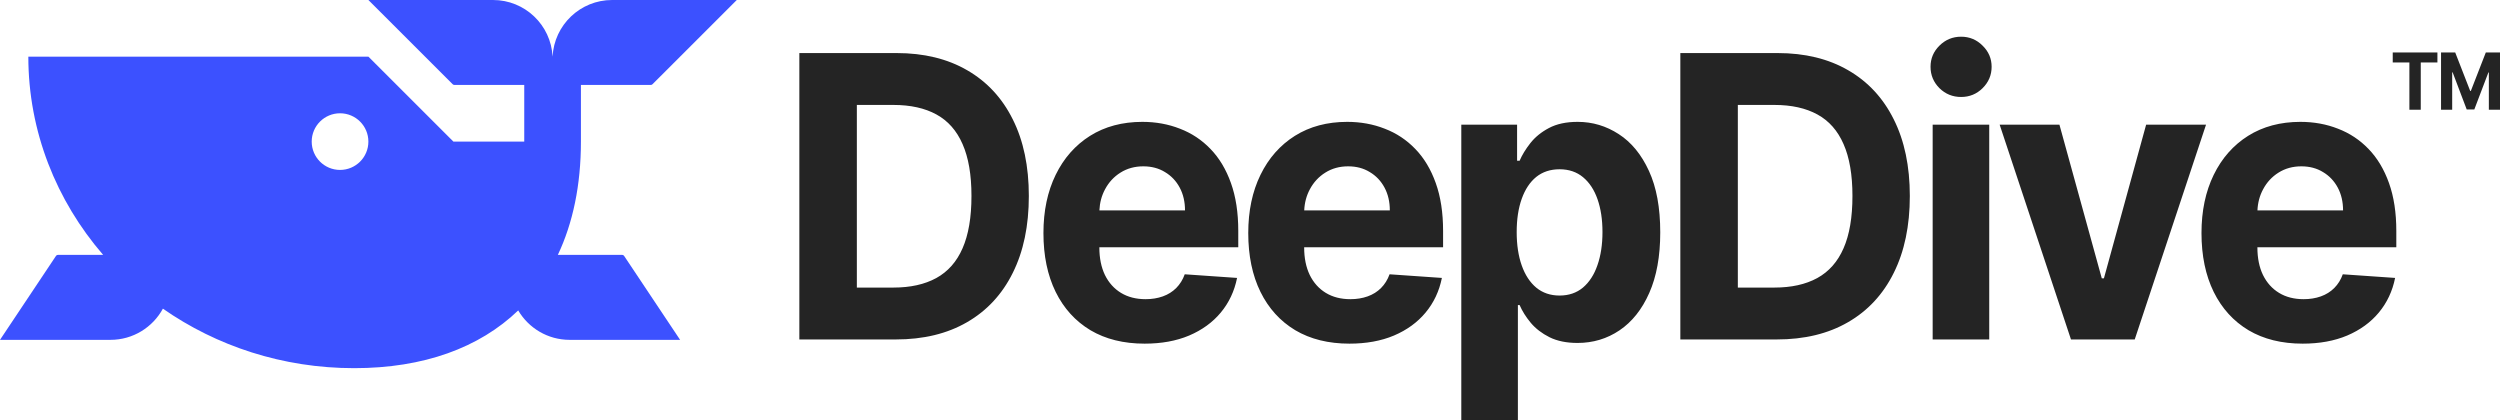 <?xml version="1.0" standalone="no"?>
<!DOCTYPE svg PUBLIC "-//W3C//DTD SVG 1.1//EN" "http://www.w3.org/Graphics/SVG/1.1/DTD/svg11.dtd">
<svg width="2000" height="336" viewBox="0 0 2000 336" fill="none" xmlns="http://www.w3.org/2000/svg">
<path fill-rule="evenodd" clip-rule="evenodd" d="M22.67 45.312H294.712L362.723 113.281H419.398V67.969H363.551C363.021 67.969 362.512 67.758 362.137 67.383L294.712 0H394.432C419.848 0 440.799 19.929 442.069 45.312C443.339 19.929 464.29 0 489.705 0H589.425L522 67.383C521.625 67.758 521.117 67.969 520.586 67.969H464.739V113.281C464.739 147.951 458.369 178.376 446.278 203.908H497.675C498.344 203.908 498.968 204.242 499.339 204.798L544.085 271.877H455.7C438.236 271.877 422.88 262.467 414.569 248.343C383.471 278.25 338.855 294.531 283.377 294.531C225.962 294.531 173.163 276.792 130.316 246.929C122.217 261.835 106.426 271.877 88.385 271.877H0L44.747 204.798C45.118 204.242 45.742 203.908 46.41 203.908H82.514C45.066 160.582 22.67 105.142 22.67 45.312ZM294.707 113.284C294.707 125.797 284.558 135.94 272.037 135.94C259.517 135.94 249.367 125.797 249.367 113.284C249.367 100.771 259.517 90.628 272.037 90.628C284.558 90.628 294.707 100.771 294.707 113.284Z" fill="#3C51FF"/>
<path fill-rule="evenodd" clip-rule="evenodd" d="M1546.13 99.728V271.562H1591.39V99.728H1546.13ZM1551.55 70.53C1556.36 75.228 1562.14 77.578 1568.87 77.578C1575.59 77.578 1581.33 75.228 1586.08 70.53C1590.89 65.757 1593.3 60.051 1593.3 53.413C1593.3 46.85 1590.89 41.22 1586.08 36.521C1581.33 31.748 1575.59 29.361 1568.87 29.361C1562.14 29.361 1556.36 31.748 1551.55 36.521C1546.8 41.22 1544.43 46.85 1544.43 53.413C1544.43 60.051 1546.8 65.757 1551.55 70.53ZM716.61 271.562H639.476V42.45H717.248C739.135 42.45 757.976 47.037 773.771 56.21C789.566 65.309 801.714 78.398 810.214 95.477C818.784 112.556 823.069 132.991 823.069 156.782C823.069 180.648 818.784 201.158 810.214 218.312C801.714 235.465 789.495 248.629 773.559 257.802C757.692 266.975 738.71 271.562 716.61 271.562ZM685.48 230.058H714.698C728.298 230.058 739.737 227.522 749.016 222.451C758.365 217.305 765.378 209.362 770.052 198.622C774.798 187.808 777.171 173.861 777.171 156.782C777.171 139.853 774.798 126.018 770.052 115.278C765.378 104.539 758.401 96.633 749.122 91.562C739.843 86.49 728.404 83.954 714.804 83.954H685.48V230.058ZM915.711 274.918C898.924 274.918 884.474 271.338 872.362 264.179C860.321 256.944 851.042 246.727 844.526 233.526C838.009 220.251 834.751 204.551 834.751 186.428C834.751 168.753 838.009 153.24 844.526 139.89C851.042 126.54 860.215 116.136 872.044 108.678C883.943 101.22 897.897 97.491 913.905 97.491C924.671 97.491 934.694 99.318 943.972 102.972C953.322 106.552 961.468 111.959 968.409 119.194C975.421 126.428 980.875 135.527 984.771 146.49C988.667 157.379 990.615 170.132 990.615 184.75V197.839H879.481V197.951C879.481 206.453 880.968 213.799 883.943 219.99C886.989 226.18 891.274 230.953 896.799 234.309C902.324 237.665 908.876 239.343 916.455 239.343C921.484 239.343 926.088 238.598 930.267 237.106C934.446 235.614 938.023 233.377 940.997 230.394C943.972 227.41 946.239 223.756 947.797 219.43L989.658 222.339C987.533 232.929 983.177 242.177 976.59 250.083C970.074 257.914 961.645 264.03 951.303 268.43C941.033 272.756 929.169 274.918 915.711 274.918ZM884.049 151.413C881.305 156.504 879.796 162.135 879.523 168.305H948.01C948.01 161.444 946.593 155.365 943.76 150.07C940.927 144.775 936.996 140.636 931.967 137.652C927.008 134.595 921.236 133.066 914.648 133.066C907.778 133.066 901.686 134.744 896.374 138.1C891.133 141.381 887.024 145.819 884.049 151.413ZM1169.04 99.728V336H1214.31V244.042H1215.69C1217.74 248.815 1220.72 253.551 1224.61 258.25C1228.51 262.874 1233.5 266.714 1239.59 269.772C1245.75 272.83 1253.23 274.359 1262.01 274.359C1274.41 274.359 1285.6 271.003 1295.58 264.291C1305.64 257.504 1313.58 247.547 1319.38 234.421C1325.26 221.22 1328.2 205.036 1328.2 185.869C1328.2 166.18 1325.19 149.809 1319.17 136.758C1313.15 123.631 1305.11 113.824 1295.05 107.335C1284.99 100.772 1274.02 97.491 1262.12 97.491C1252.98 97.491 1245.33 99.132 1239.17 102.413C1233.08 105.62 1228.12 109.647 1224.29 114.495C1220.54 119.268 1217.67 123.967 1215.69 128.591H1213.67V99.728H1169.04ZM1217.39 212.382C1214.7 204.775 1213.35 195.863 1213.35 185.645C1213.35 175.428 1214.7 166.553 1217.39 159.02C1220.08 151.487 1223.94 145.67 1228.97 141.568C1234.07 137.466 1240.3 135.415 1247.67 135.415C1255.1 135.415 1261.37 137.541 1266.47 141.792C1271.57 146.043 1275.43 151.935 1278.05 159.467C1280.67 167 1281.98 175.726 1281.98 185.645C1281.98 195.639 1280.64 204.477 1277.95 212.159C1275.33 219.766 1271.47 225.732 1266.37 230.058C1261.27 234.309 1255.03 236.435 1247.67 236.435C1240.37 236.435 1234.17 234.346 1229.07 230.17C1223.97 225.919 1220.08 219.99 1217.39 212.382ZM1421.4 271.562H1344.27V42.45H1422.04C1443.93 42.45 1462.77 47.037 1478.56 56.21C1494.36 65.309 1506.5 78.398 1515 95.477C1523.57 112.556 1527.86 132.991 1527.86 156.782C1527.86 180.648 1523.57 201.158 1515 218.312C1506.5 235.465 1494.29 248.629 1478.35 257.802C1462.48 266.975 1443.5 271.562 1421.4 271.562ZM1390.27 230.058H1419.49C1433.09 230.058 1444.53 227.522 1453.81 222.451C1463.16 217.305 1470.17 209.362 1474.84 198.622C1479.59 187.808 1481.96 173.861 1481.96 156.782C1481.96 139.853 1479.59 126.018 1474.84 115.278C1470.17 104.539 1463.19 96.633 1453.91 91.562C1444.63 86.49 1433.19 83.954 1419.59 83.954H1390.27V230.058ZM1764.83 99.728L1707.78 271.562H1656.78L1599.72 99.728H1647.54L1681.43 222.675H1683.13L1716.91 99.728H1764.83ZM1798.8 264.179C1810.91 271.338 1825.36 274.918 1842.15 274.918C1855.61 274.918 1867.47 272.756 1877.74 268.43C1888.08 264.03 1896.51 257.914 1903.03 250.083C1909.61 242.177 1913.97 232.929 1916.09 222.339L1874.23 219.43C1872.68 223.756 1870.41 227.41 1867.43 230.394C1864.46 233.377 1860.88 235.614 1856.7 237.106C1852.52 238.598 1847.92 239.343 1842.89 239.343C1835.31 239.343 1828.76 237.665 1823.24 234.309C1817.71 230.953 1813.43 226.18 1810.38 219.99C1807.4 213.799 1805.92 206.453 1805.92 197.951V197.839H1917.05V184.75C1917.05 170.132 1915.1 157.379 1911.21 146.49C1907.31 135.527 1901.86 126.428 1894.85 119.194C1887.9 111.959 1879.76 106.552 1870.41 102.972C1861.13 99.318 1851.11 97.491 1840.34 97.491C1824.33 97.491 1810.38 101.22 1798.48 108.678C1786.65 116.136 1777.48 126.54 1770.96 139.89C1764.45 153.24 1761.19 168.753 1761.19 186.428C1761.19 204.551 1764.45 220.251 1770.96 233.526C1777.48 246.727 1786.76 256.944 1798.8 264.179ZM1805.96 168.305C1806.23 162.135 1807.74 156.504 1810.49 151.413C1813.46 145.819 1817.57 141.381 1822.81 138.1C1828.12 134.744 1834.21 133.066 1841.08 133.066C1847.67 133.066 1853.44 134.595 1858.4 137.652C1863.43 140.636 1867.36 144.775 1870.2 150.07C1873.03 155.365 1874.45 161.444 1874.45 168.305H1805.96ZM1914.19 49.96V41.973H1949.93V49.96H1936.61V87.795H1927.51V49.96H1914.19ZM1964.17 41.973H1952.83V87.795H1961.75V57.858H1962.11L1973.37 87.572H1979.45L1990.71 57.97H1991.08V87.795H2000V41.973H1988.65L1976.67 72.76H1976.16L1964.17 41.973ZM1036.22 264.179C1048.33 271.339 1062.78 274.918 1079.56 274.918C1093.02 274.918 1104.89 272.756 1115.16 268.43C1125.5 264.03 1133.93 257.914 1140.44 250.083C1147.03 242.177 1151.39 232.929 1153.51 222.339L1111.65 219.43C1110.09 223.756 1107.83 227.41 1104.85 230.394C1101.88 233.377 1098.3 235.614 1094.12 237.106C1089.94 238.598 1085.34 239.343 1080.31 239.343C1072.73 239.343 1066.18 237.665 1060.65 234.309C1055.13 230.953 1050.84 226.18 1047.8 219.99C1044.82 213.799 1043.33 206.453 1043.33 197.951V197.839H1154.47V184.75C1154.47 170.132 1152.52 157.379 1148.62 146.49C1144.73 135.527 1139.27 126.428 1132.26 119.194C1125.32 111.959 1117.17 106.552 1107.83 102.973C1098.55 99.318 1088.52 97.491 1077.76 97.491C1061.75 97.491 1047.8 101.22 1035.9 108.678C1024.07 116.136 1014.9 126.54 1008.38 139.89C1001.86 153.24 998.604 168.753 998.604 186.428C998.604 204.551 1001.86 220.251 1008.38 233.526C1014.9 246.727 1024.17 256.944 1036.22 264.179ZM1111.86 168.305H1043.38C1043.65 162.135 1045.16 156.504 1047.9 151.413C1050.88 145.819 1054.99 141.382 1060.23 138.1C1065.54 134.744 1071.63 133.066 1078.5 133.066C1085.09 133.066 1090.86 134.595 1095.82 137.653C1100.85 140.636 1104.78 144.775 1107.61 150.07C1110.45 155.365 1111.86 161.444 1111.86 168.305Z" fill="#242424"/>
</svg>